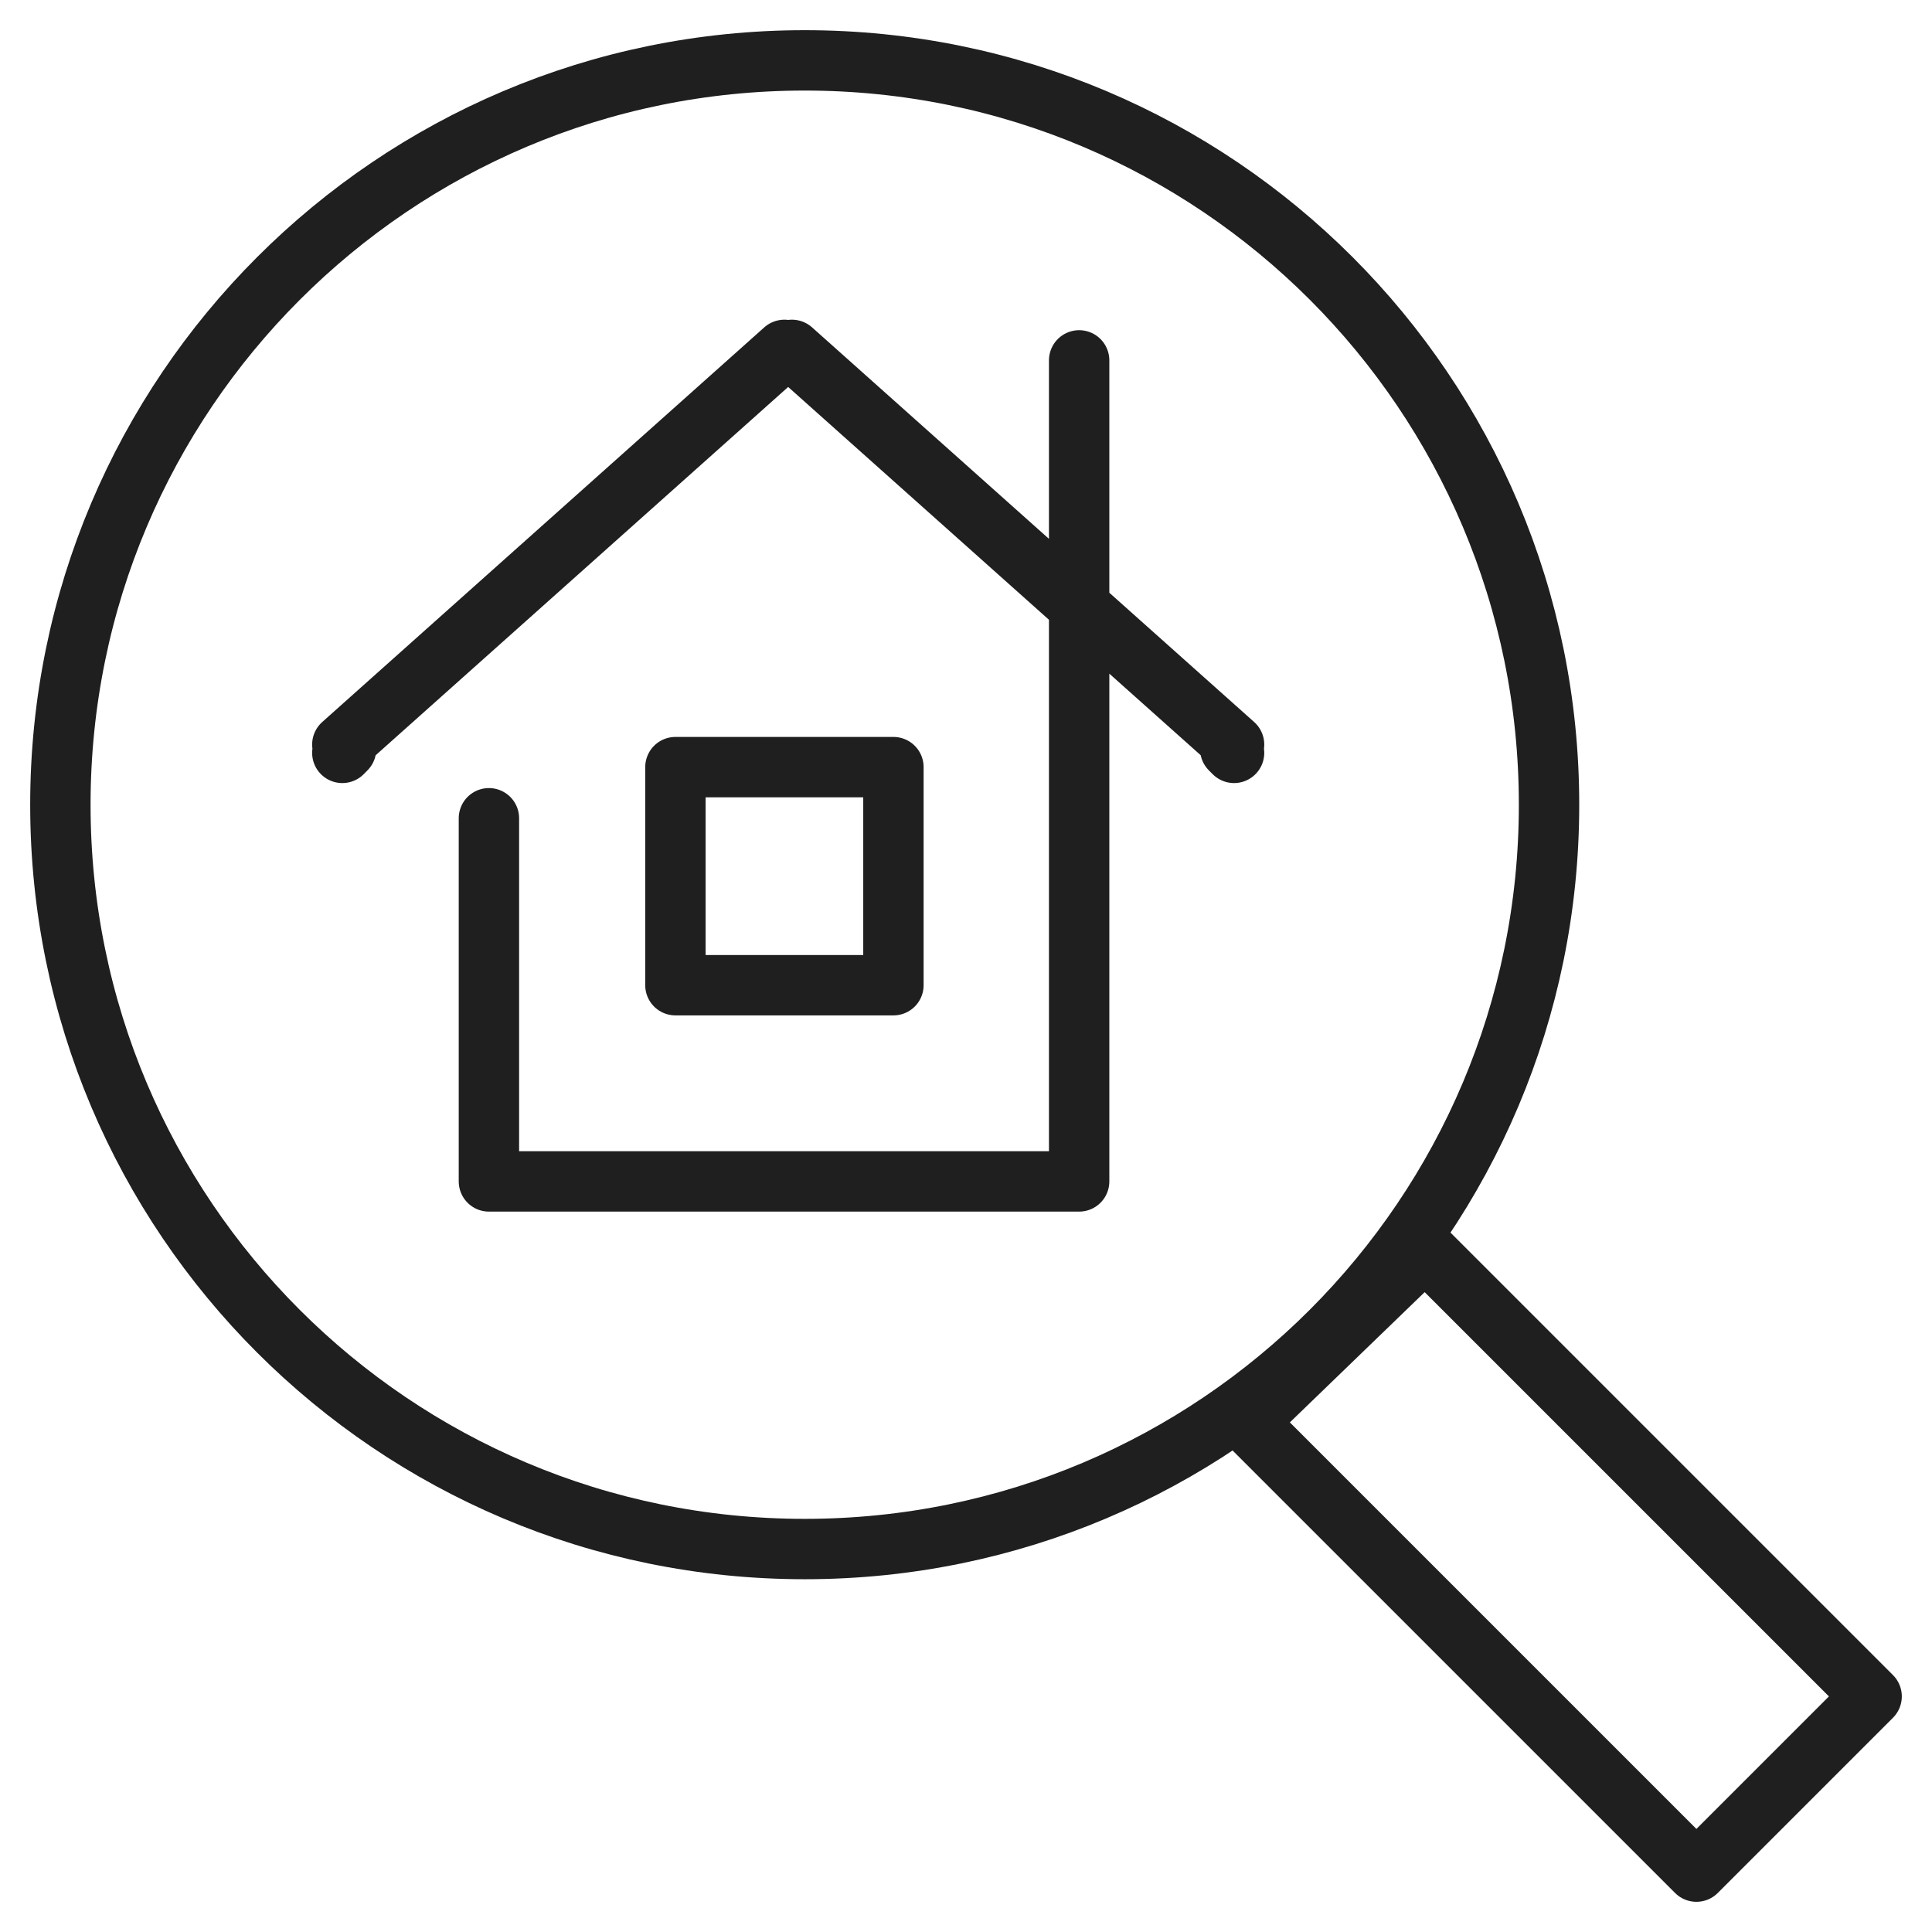 <svg width="32" height="32" viewBox="0 0 32 32" fill="none" xmlns="http://www.w3.org/2000/svg">
<path d="M17.874 5.969V19.568H8.098V13.553M20.44 12.47L20.377 12.407L20.44 12.332L13.117 5.795L13.055 5.857L12.992 5.795L5.67 12.332L5.732 12.407L5.67 12.47M31 28.098L28.098 31L20.651 23.553L23.603 20.701L31 28.098ZM13.329 1C20.141 1 25.657 6.517 25.657 13.329C25.657 20.141 20.141 25.657 13.329 25.657C6.517 25.657 1 20.141 1 13.329C1 6.529 6.517 1 13.329 1ZM14.798 12.706H11.187V16.318H14.798V12.706Z" stroke="#1F1F1F" stroke-miterlimit="22.926" stroke-linecap="round" stroke-linejoin="round"/>
</svg>
